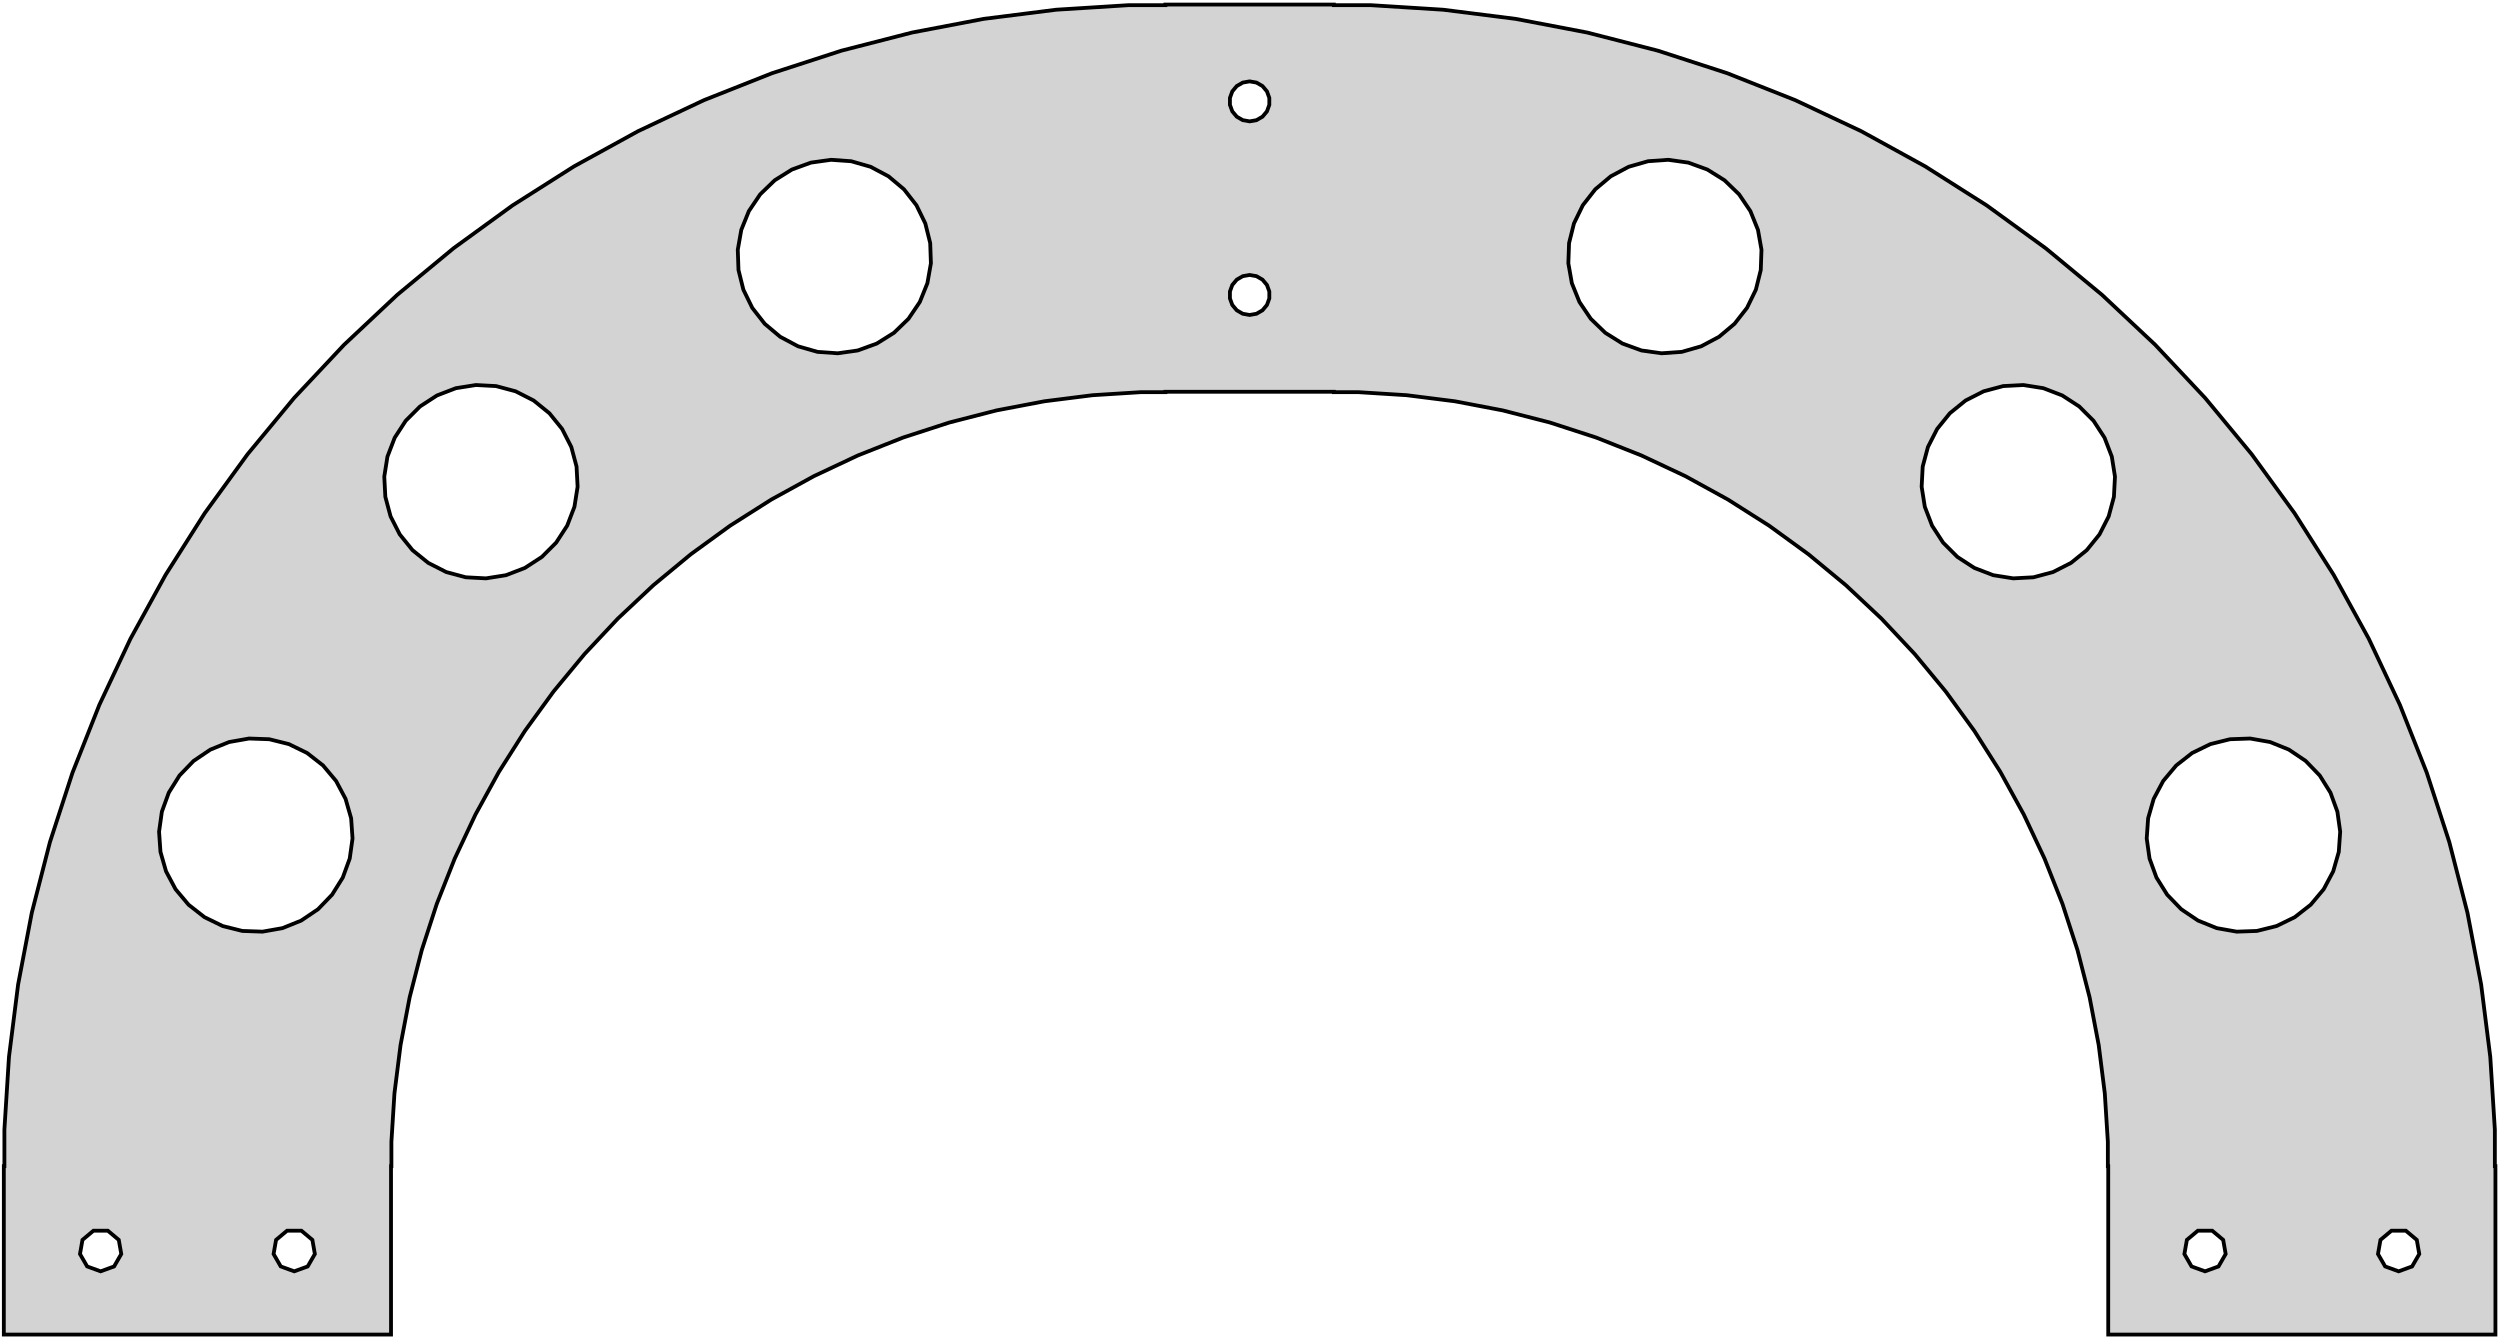 <?xml version="1.0" standalone="no"?>
<!DOCTYPE svg PUBLIC "-//W3C//DTD SVG 1.1//EN" "http://www.w3.org/Graphics/SVG/1.1/DTD/svg11.dtd">
<svg width="328mm" height="176mm" viewBox="-175 -153 328 176" xmlns="http://www.w3.org/2000/svg" version="1.1">
<title>OpenSCAD Model</title>
<path d="
M -174.498,22.098 L -123.698,22.098 L -123.698,-0 L -123.648,-0 L -123.648,-3.191 L -123.247,-9.561
 L -122.447,-15.894 L -121.251,-22.163 L -119.664,-28.346 L -117.691,-34.416 L -115.342,-40.35 L -112.624,-46.125
 L -109.549,-51.719 L -106.129,-57.108 L -102.378,-62.271 L -98.309,-67.189 L -93.94,-71.842 L -89.287,-76.211
 L -84.369,-80.28 L -79.206,-84.031 L -73.817,-87.451 L -68.223,-90.526 L -62.448,-93.244 L -56.514,-95.594
 L -50.444,-97.566 L -44.261,-99.153 L -37.992,-100.349 L -31.659,-101.149 L -25.289,-101.55 L -22.098,-101.55
 L -22.098,-101.6 L 0,-101.6 L 0,-101.55 L 3.191,-101.55 L 9.561,-101.149 L 15.894,-100.349
 L 22.163,-99.153 L 28.346,-97.566 L 34.416,-95.594 L 40.35,-93.244 L 46.125,-90.526 L 51.719,-87.451
 L 57.108,-84.031 L 62.271,-80.28 L 67.189,-76.211 L 71.842,-71.842 L 76.211,-67.189 L 80.28,-62.271
 L 84.031,-57.108 L 87.451,-51.719 L 90.526,-46.125 L 93.244,-40.35 L 95.594,-34.416 L 97.566,-28.346
 L 99.153,-22.163 L 100.349,-15.894 L 101.149,-9.561 L 101.55,-3.191 L 101.55,-0 L 101.6,-0
 L 101.6,22.098 L 152.4,22.098 L 152.4,-3.38396e-14 L 152.325,-3.38229e-14 L 152.325,-4.787 L 151.724,-14.342
 L 150.524,-23.841 L 148.73,-33.245 L 146.349,-42.518 L 143.39,-51.624 L 139.866,-60.525 L 135.789,-69.188
 L 131.177,-77.578 L 126.047,-85.662 L 120.42,-93.407 L 114.317,-100.784 L 107.763,-107.763 L 100.784,-114.317
 L 93.407,-120.42 L 85.662,-126.047 L 77.578,-131.177 L 69.188,-135.789 L 60.525,-139.866 L 51.624,-143.39
 L 42.518,-146.349 L 33.245,-148.73 L 23.841,-150.524 L 14.342,-151.724 L 4.787,-152.325 L 0,-152.325
 L 0,-152.4 L -22.098,-152.4 L -22.098,-152.325 L -26.885,-152.325 L -36.44,-151.724 L -45.939,-150.524
 L -55.343,-148.73 L -64.616,-146.349 L -73.722,-143.39 L -82.623,-139.866 L -91.286,-135.789 L -99.676,-131.177
 L -107.76,-126.047 L -115.505,-120.42 L -122.882,-114.317 L -129.861,-107.763 L -136.415,-100.784 L -142.518,-93.407
 L -148.145,-85.662 L -153.275,-77.578 L -157.887,-69.188 L -161.964,-60.525 L -165.488,-51.624 L -168.447,-42.518
 L -170.828,-33.245 L -172.622,-23.841 L -173.822,-14.342 L -174.423,-4.787 L -174.423,-3.38229e-14 L -174.498,-3.38396e-14
 z
M -164.506,11.527 L -164.18,9.674 L -162.739,8.465 L -160.857,8.465 L -159.416,9.674 L -159.09,11.527
 L -160.03,13.156 L -161.798,13.799 L -163.566,13.156 z
M -154.131,-43.88 L -153.762,-46.509 L -152.854,-49.004 L -151.447,-51.255 L -149.602,-53.165 L -147.401,-54.65
 L -144.94,-55.645 L -142.325,-56.106 L -139.671,-56.013 L -137.095,-55.371 L -134.709,-54.207 L -132.617,-52.572
 L -130.91,-50.538 L -129.664,-48.194 L -128.932,-45.642 L -128.747,-42.993 L -129.116,-40.364 L -130.024,-37.869
 L -131.431,-35.618 L -133.276,-33.708 L -135.477,-32.223 L -137.938,-31.229 L -140.553,-30.767 L -143.206,-30.86
 L -145.783,-31.503 L -148.169,-32.666 L -150.261,-34.301 L -151.968,-36.335 L -153.214,-38.679 L -153.946,-41.231
 z
M -139.106,11.527 L -138.78,9.674 L -137.339,8.465 L -135.457,8.465 L -134.016,9.674 L -133.69,11.527
 L -134.63,13.156 L -136.398,13.799 L -138.166,13.156 z
M -124.583,-90.467 L -124.168,-93.09 L -123.216,-95.568 L -121.77,-97.795 L -119.893,-99.672 L -117.666,-101.118
 L -115.188,-102.07 L -112.565,-102.485 L -109.914,-102.346 L -107.349,-101.659 L -104.984,-100.454 L -102.92,-98.783
 L -101.249,-96.719 L -100.044,-94.354 L -99.357,-91.789 L -99.218,-89.138 L -99.633,-86.516 L -100.585,-84.037
 L -102.031,-81.81 L -103.908,-79.933 L -106.135,-78.487 L -108.614,-77.535 L -111.236,-77.12 L -113.887,-77.259
 L -116.452,-77.946 L -118.817,-79.151 L -120.881,-80.822 L -122.552,-82.886 L -123.757,-85.251 L -124.444,-87.816
 z
M -78.204,-120.227 L -77.743,-122.842 L -76.748,-125.303 L -75.263,-127.504 L -73.353,-129.349 L -71.102,-130.756
 L -68.607,-131.664 L -65.978,-132.033 L -63.329,-131.848 L -60.777,-131.116 L -58.433,-129.87 L -56.399,-128.163
 L -54.764,-126.071 L -53.6,-123.685 L -52.958,-121.108 L -52.865,-118.455 L -53.327,-115.84 L -54.321,-113.379
 L -55.806,-111.178 L -57.716,-109.333 L -59.967,-107.926 L -62.462,-107.018 L -65.091,-106.649 L -67.74,-106.834
 L -70.292,-107.566 L -72.636,-108.812 L -74.67,-110.519 L -76.305,-112.611 L -77.469,-114.997 L -78.111,-117.573
 z
M -13.633,-113.844 L -13.633,-114.756 L -13.322,-115.612 L -12.736,-116.31 L -11.947,-116.766 L -11.049,-116.924
 L -10.152,-116.766 L -9.362,-116.31 L -8.777,-115.612 L -8.465,-114.756 L -8.465,-113.844 L -8.777,-112.988
 L -9.362,-112.29 L -10.152,-111.834 L -11.049,-111.676 L -11.947,-111.834 L -12.736,-112.29 L -13.322,-112.988
 z
M -13.633,-139.244 L -13.633,-140.156 L -13.322,-141.012 L -12.736,-141.71 L -11.947,-142.166 L -11.049,-142.324
 L -10.152,-142.166 L -9.362,-141.71 L -8.777,-141.012 L -8.465,-140.156 L -8.465,-139.244 L -8.777,-138.388
 L -9.362,-137.69 L -10.152,-137.234 L -11.049,-137.076 L -11.947,-137.234 L -12.736,-137.69 L -13.322,-138.388
 z
M 30.767,-118.455 L 30.86,-121.108 L 31.503,-123.685 L 32.666,-126.071 L 34.301,-128.163 L 36.335,-129.87
 L 38.679,-131.116 L 41.231,-131.848 L 43.88,-132.033 L 46.509,-131.664 L 49.004,-130.756 L 51.255,-129.349
 L 53.165,-127.504 L 54.65,-125.303 L 55.645,-122.842 L 56.106,-120.227 L 56.013,-117.573 L 55.371,-114.997
 L 54.207,-112.611 L 52.572,-110.519 L 50.538,-108.812 L 48.194,-107.566 L 45.642,-106.834 L 42.993,-106.649
 L 40.364,-107.018 L 37.869,-107.926 L 35.618,-109.333 L 33.708,-111.178 L 32.223,-113.379 L 31.229,-115.84
 z
M 77.12,-89.138 L 77.259,-91.789 L 77.946,-94.354 L 79.151,-96.719 L 80.822,-98.783 L 82.886,-100.454
 L 85.251,-101.659 L 87.816,-102.346 L 90.467,-102.485 L 93.09,-102.07 L 95.568,-101.118 L 97.795,-99.672
 L 99.672,-97.795 L 101.118,-95.568 L 102.07,-93.09 L 102.485,-90.467 L 102.346,-87.816 L 101.659,-85.251
 L 100.454,-82.886 L 98.783,-80.822 L 96.719,-79.151 L 94.354,-77.946 L 91.789,-77.259 L 89.138,-77.12
 L 86.516,-77.535 L 84.037,-78.487 L 81.81,-79.933 L 79.933,-81.81 L 78.487,-84.037 L 77.535,-86.516
 z
M 106.649,-42.993 L 106.834,-45.642 L 107.566,-48.194 L 108.812,-50.538 L 110.519,-52.572 L 112.611,-54.207
 L 114.997,-55.371 L 117.573,-56.013 L 120.227,-56.106 L 122.842,-55.645 L 125.303,-54.65 L 127.504,-53.165
 L 129.349,-51.255 L 130.756,-49.004 L 131.664,-46.509 L 132.033,-43.88 L 131.848,-41.231 L 131.116,-38.679
 L 129.87,-36.335 L 128.163,-34.301 L 126.071,-32.666 L 123.685,-31.503 L 121.108,-30.86 L 118.455,-30.767
 L 115.84,-31.229 L 113.379,-32.223 L 111.178,-33.708 L 109.333,-35.618 L 107.926,-37.869 L 107.018,-40.364
 z
M 111.592,11.527 L 111.918,9.674 L 113.359,8.465 L 115.241,8.465 L 116.682,9.674 L 117.008,11.527
 L 116.068,13.156 L 114.3,13.799 L 112.532,13.156 z
M 136.992,11.527 L 137.318,9.674 L 138.759,8.465 L 140.641,8.465 L 142.082,9.674 L 142.408,11.527
 L 141.468,13.156 L 139.7,13.799 L 137.932,13.156 z
" stroke="black" fill="lightgray" stroke-width="0.5"/>
</svg>
